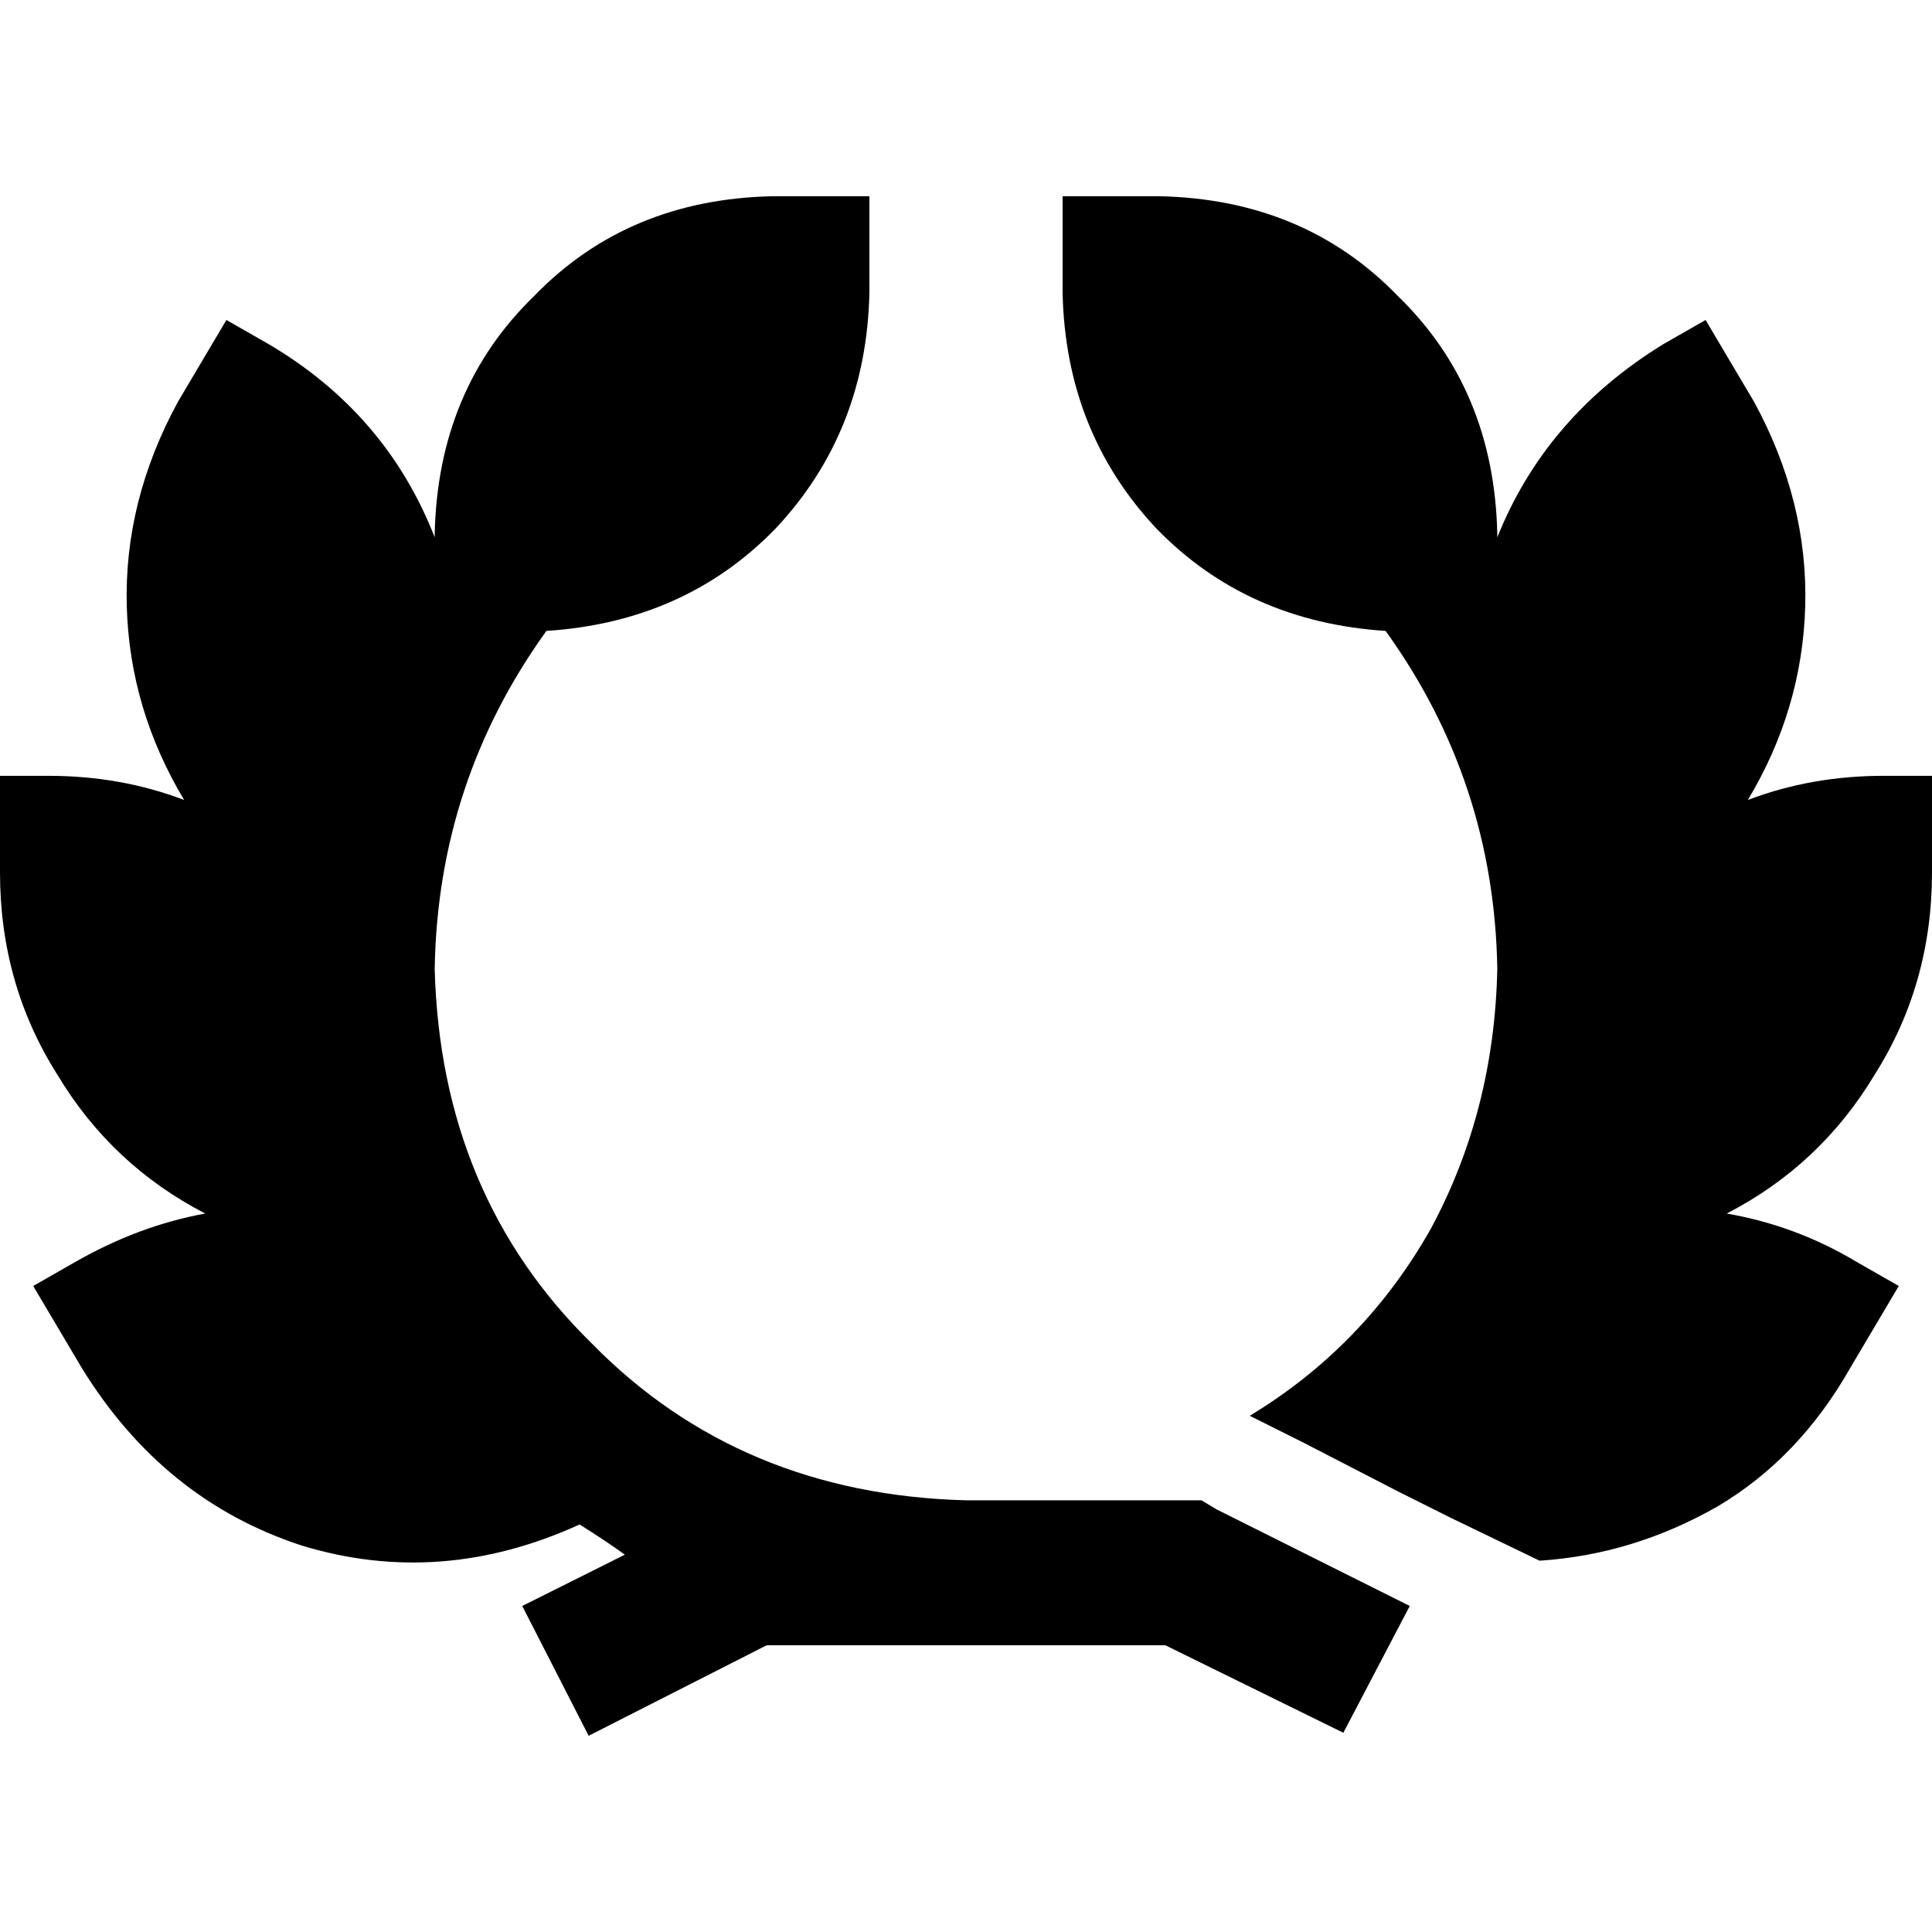 <svg xmlns="http://www.w3.org/2000/svg" viewBox="0 0 512 512">
  <path d="M 115.2 141.6 Q 116 103.2 141.6 78.4 L 141.6 78.4 Q 166.4 52.8 204.8 52 L 230.4 52 L 230.4 77.6 Q 229.6 114.4 205.6 140 Q 181.6 164.8 144.8 167.2 Q 116 207.2 115.2 256.8 Q 116.8 316.8 156.8 356 Q 196 396 256 397.6 L 313.6 397.6 L 318.4 397.6 L 322.4 400 L 373.6 425.6 L 356 459.2 L 308.8 436 L 256 436 L 256 436 L 203.2 436 L 156 460 L 138.4 425.6 L 165.6 412 Q 160 408 153.6 404 Q 116.8 420.8 80 409.6 Q 43.2 397.6 21.6 362.4 L 8.8 340.8 L 20 334.4 Q 36.8 324.8 54.4 321.6 Q 29.6 308.8 15.2 284.8 Q 0 260.8 0 231.2 L 0 205.6 L 12.8 205.6 Q 32 205.6 48.8 212 Q 34.4 188 33.6 160.8 Q 32.8 132.8 47.2 106.4 L 60 84.8 L 71.2 91.2 Q 102.4 109.6 115.2 142.4 L 115.2 141.6 L 115.2 141.6 Z M 367.2 167.2 Q 330.4 164.8 306.4 140 L 306.4 140 Q 282.4 114.4 281.6 77.6 L 281.6 52 L 307.2 52 Q 345.6 52.8 370.4 78.4 Q 396 103.2 396.8 141.6 L 396.8 142.4 Q 409.6 110.4 440.8 91.2 L 452 84.8 L 464.8 106.4 Q 479.2 132.8 478.4 160.8 Q 477.6 188 463.2 212 Q 480 205.6 499.2 205.6 L 512 205.6 L 512 231.2 Q 512 260.8 496.8 284.8 Q 482.4 308.8 457.6 321.6 Q 476 324.8 492 334.4 L 503.2 340.8 L 490.4 362.4 Q 476.8 386.4 455.2 399.2 Q 432.8 412 408 413.6 L 384.8 402.4 L 370.4 395.2 L 345.6 382.4 L 331.2 375.2 Q 361.6 356.8 379.2 325.6 Q 396 294.4 396.8 256.8 Q 396 207.2 367.2 167.2 L 367.2 167.2 Z" />
</svg>